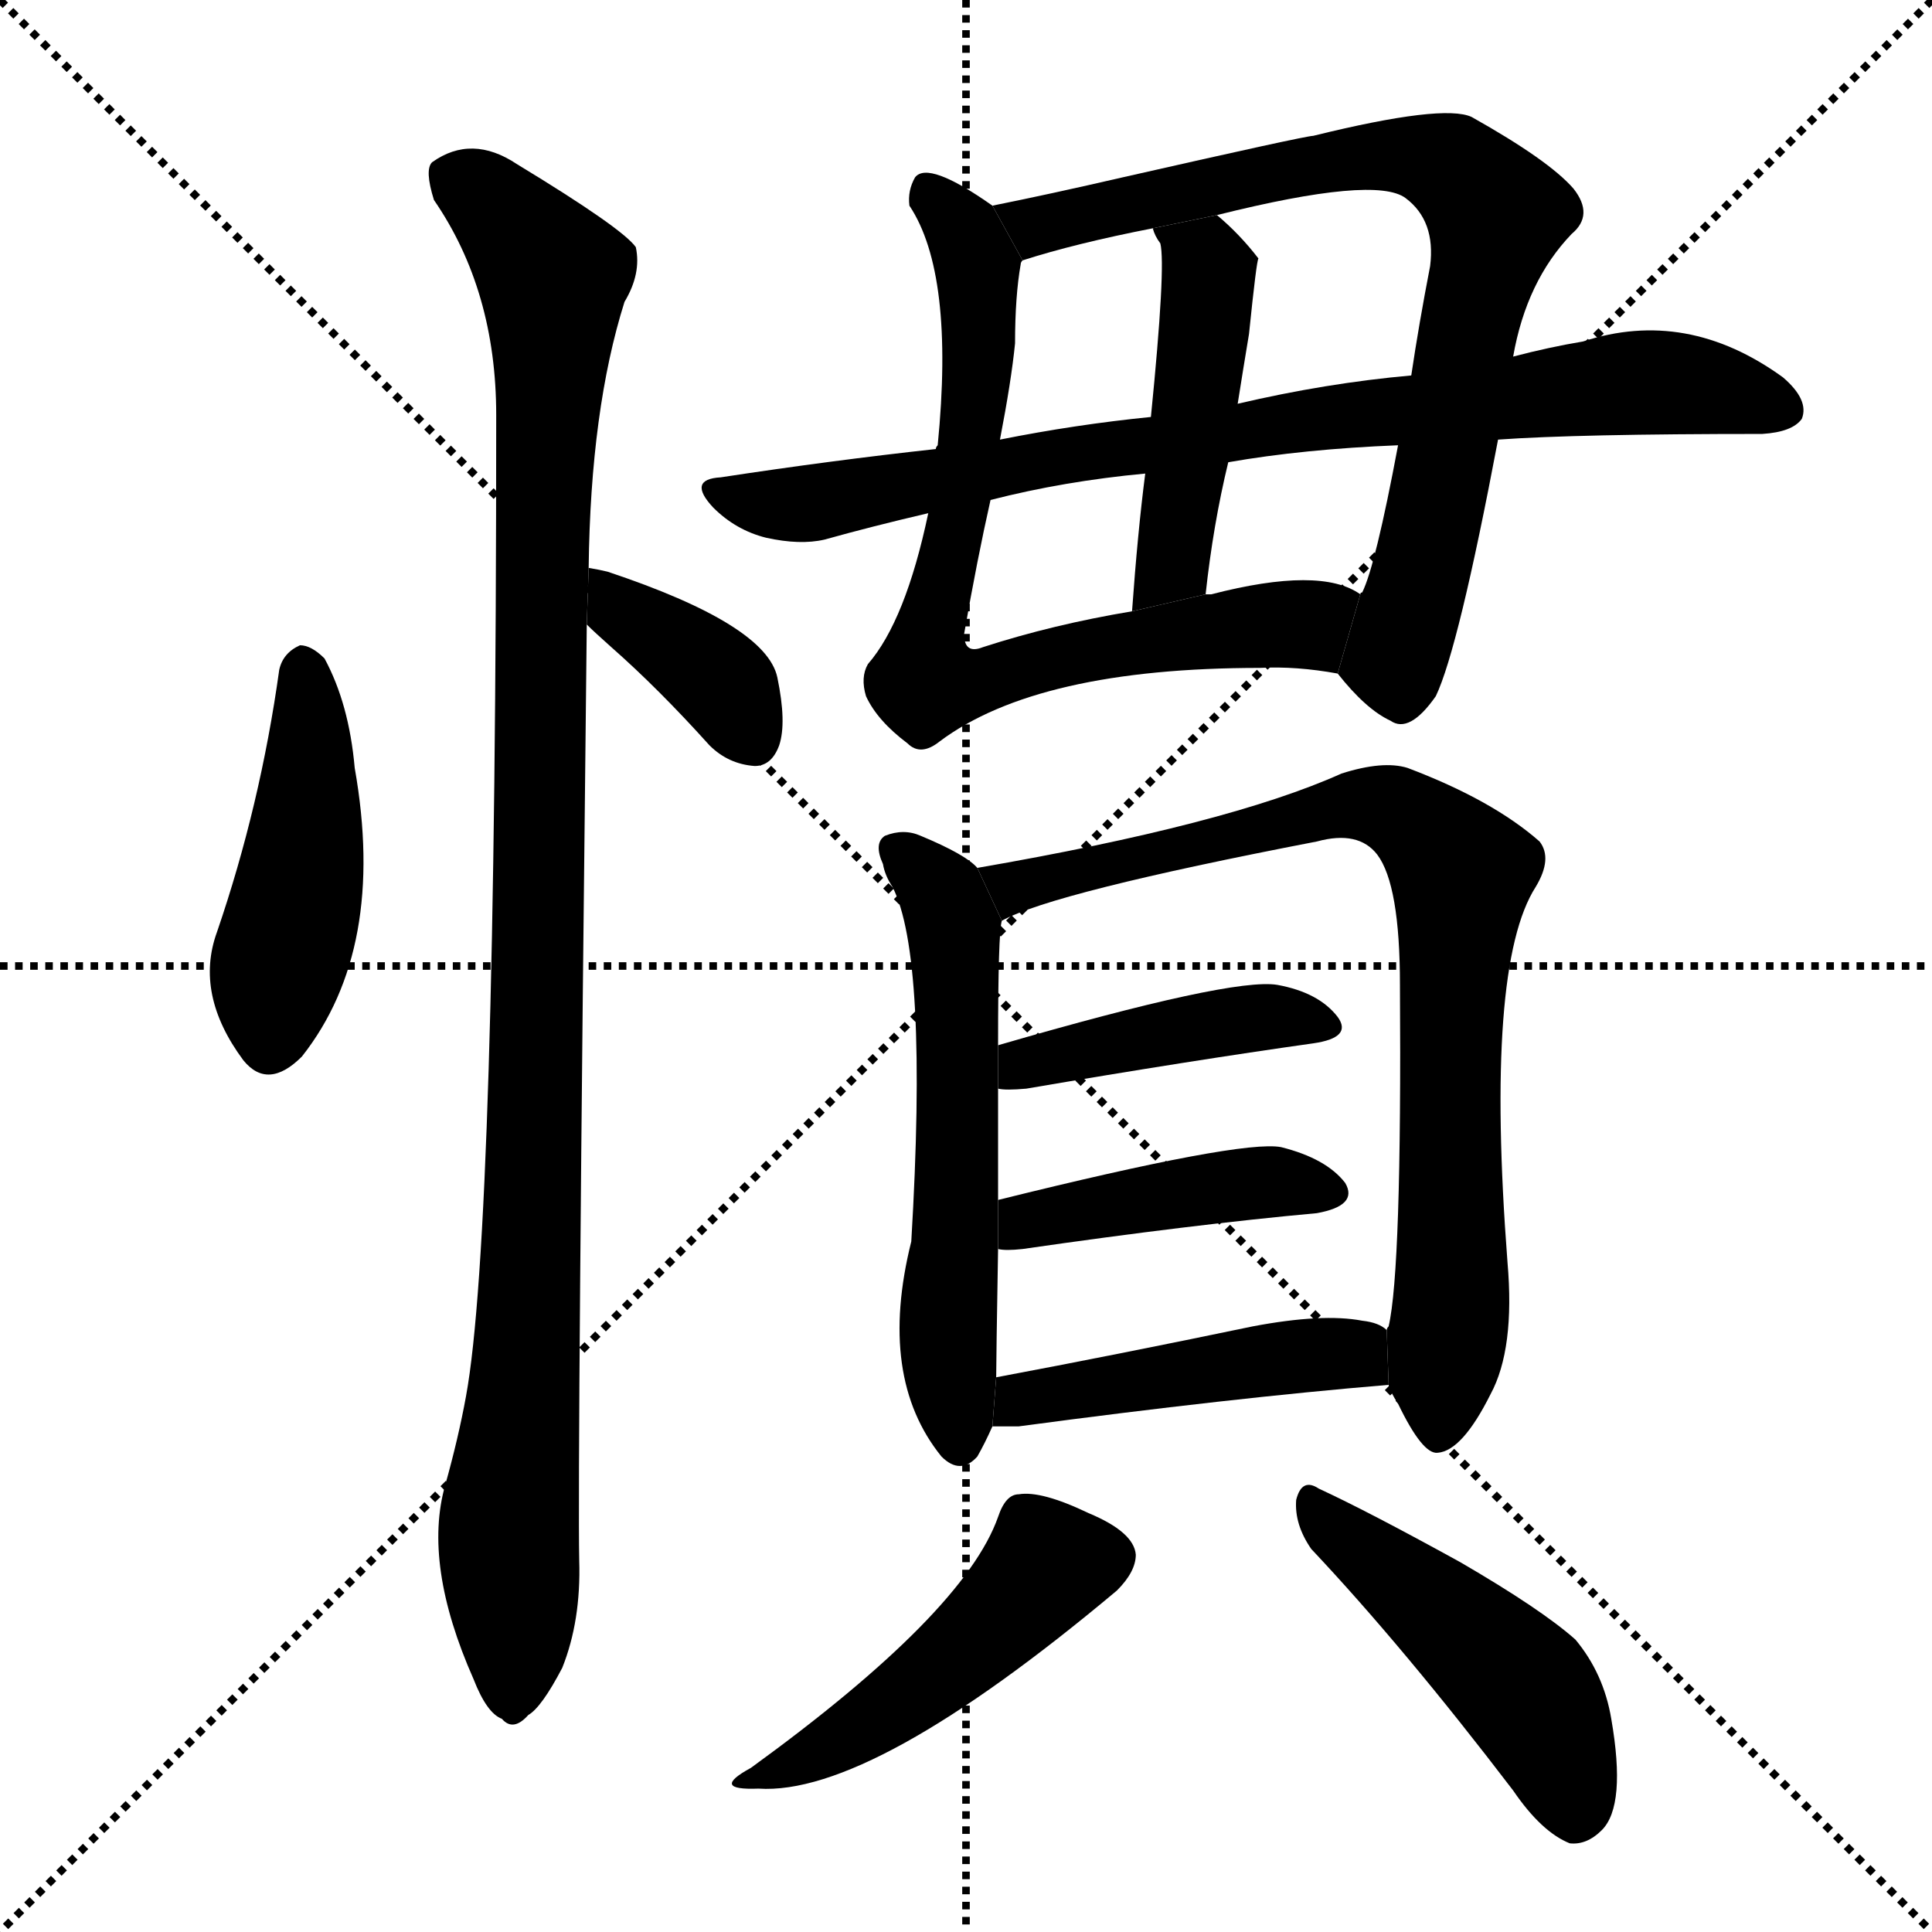 <svg version="1.1" viewBox="0 0 1024 1024" xmlns="http://www.w3.org/2000/svg">
  <g stroke="black" stroke-dasharray="1,1" stroke-width="1" transform="scale(4, 4)">
    <line x1="0" y1="0" x2="256" y2="256"></line>
    <line x1="256" y1="0" x2="0" y2="256"></line>
    <line x1="128" y1="0" x2="128" y2="256"></line>
    <line x1="0" y1="128" x2="256" y2="128"></line>
  </g>
  <g transform="scale(1, -1) translate(0, -900)">
    <style type="text/css">
      
        @keyframes keyframes0 {
          from {
            stroke: blue;
            stroke-dashoffset: 456;
            stroke-width: 128;
          }
          60% {
            animation-timing-function: step-end;
            stroke: blue;
            stroke-dashoffset: 0;
            stroke-width: 128;
          }
          to {
            stroke: black;
            stroke-width: 1024;
          }
        }
        #make-me-a-hanzi-animation-0 {
          animation: keyframes0 0.621s both;
          animation-delay: 0s;
          animation-timing-function: linear;
        }
      
        @keyframes keyframes1 {
          from {
            stroke: blue;
            stroke-dashoffset: 376;
            stroke-width: 128;
          }
          55% {
            animation-timing-function: step-end;
            stroke: blue;
            stroke-dashoffset: 0;
            stroke-width: 128;
          }
          to {
            stroke: black;
            stroke-width: 1024;
          }
        }
        #make-me-a-hanzi-animation-1 {
          animation: keyframes1 0.556s both;
          animation-delay: 0.621s;
          animation-timing-function: linear;
        }
      
        @keyframes keyframes2 {
          from {
            stroke: blue;
            stroke-dashoffset: 1083;
            stroke-width: 128;
          }
          78% {
            animation-timing-function: step-end;
            stroke: blue;
            stroke-dashoffset: 0;
            stroke-width: 128;
          }
          to {
            stroke: black;
            stroke-width: 1024;
          }
        }
        #make-me-a-hanzi-animation-2 {
          animation: keyframes2 1.131s both;
          animation-delay: 1.177s;
          animation-timing-function: linear;
        }
      
        @keyframes keyframes3 {
          from {
            stroke: blue;
            stroke-dashoffset: 749;
            stroke-width: 128;
          }
          71% {
            animation-timing-function: step-end;
            stroke: blue;
            stroke-dashoffset: 0;
            stroke-width: 128;
          }
          to {
            stroke: black;
            stroke-width: 1024;
          }
        }
        #make-me-a-hanzi-animation-3 {
          animation: keyframes3 0.86s both;
          animation-delay: 2.308s;
          animation-timing-function: linear;
        }
      
        @keyframes keyframes4 {
          from {
            stroke: blue;
            stroke-dashoffset: 790;
            stroke-width: 128;
          }
          72% {
            animation-timing-function: step-end;
            stroke: blue;
            stroke-dashoffset: 0;
            stroke-width: 128;
          }
          to {
            stroke: black;
            stroke-width: 1024;
          }
        }
        #make-me-a-hanzi-animation-4 {
          animation: keyframes4 0.893s both;
          animation-delay: 3.168s;
          animation-timing-function: linear;
        }
      
        @keyframes keyframes5 {
          from {
            stroke: blue;
            stroke-dashoffset: 467;
            stroke-width: 128;
          }
          60% {
            animation-timing-function: step-end;
            stroke: blue;
            stroke-dashoffset: 0;
            stroke-width: 128;
          }
          to {
            stroke: black;
            stroke-width: 1024;
          }
        }
        #make-me-a-hanzi-animation-5 {
          animation: keyframes5 0.63s both;
          animation-delay: 4.061s;
          animation-timing-function: linear;
        }
      
        @keyframes keyframes6 {
          from {
            stroke: blue;
            stroke-dashoffset: 829;
            stroke-width: 128;
          }
          73% {
            animation-timing-function: step-end;
            stroke: blue;
            stroke-dashoffset: 0;
            stroke-width: 128;
          }
          to {
            stroke: black;
            stroke-width: 1024;
          }
        }
        #make-me-a-hanzi-animation-6 {
          animation: keyframes6 0.925s both;
          animation-delay: 4.691s;
          animation-timing-function: linear;
        }
      
        @keyframes keyframes7 {
          from {
            stroke: blue;
            stroke-dashoffset: 581;
            stroke-width: 128;
          }
          65% {
            animation-timing-function: step-end;
            stroke: blue;
            stroke-dashoffset: 0;
            stroke-width: 128;
          }
          to {
            stroke: black;
            stroke-width: 1024;
          }
        }
        #make-me-a-hanzi-animation-7 {
          animation: keyframes7 0.723s both;
          animation-delay: 5.616s;
          animation-timing-function: linear;
        }
      
        @keyframes keyframes8 {
          from {
            stroke: blue;
            stroke-dashoffset: 821;
            stroke-width: 128;
          }
          73% {
            animation-timing-function: step-end;
            stroke: blue;
            stroke-dashoffset: 0;
            stroke-width: 128;
          }
          to {
            stroke: black;
            stroke-width: 1024;
          }
        }
        #make-me-a-hanzi-animation-8 {
          animation: keyframes8 0.918s both;
          animation-delay: 6.338s;
          animation-timing-function: linear;
        }
      
        @keyframes keyframes9 {
          from {
            stroke: blue;
            stroke-dashoffset: 428;
            stroke-width: 128;
          }
          58% {
            animation-timing-function: step-end;
            stroke: blue;
            stroke-dashoffset: 0;
            stroke-width: 128;
          }
          to {
            stroke: black;
            stroke-width: 1024;
          }
        }
        #make-me-a-hanzi-animation-9 {
          animation: keyframes9 0.598s both;
          animation-delay: 7.257s;
          animation-timing-function: linear;
        }
      
        @keyframes keyframes10 {
          from {
            stroke: blue;
            stroke-dashoffset: 428;
            stroke-width: 128;
          }
          58% {
            animation-timing-function: step-end;
            stroke: blue;
            stroke-dashoffset: 0;
            stroke-width: 128;
          }
          to {
            stroke: black;
            stroke-width: 1024;
          }
        }
        #make-me-a-hanzi-animation-10 {
          animation: keyframes10 0.598s both;
          animation-delay: 7.855s;
          animation-timing-function: linear;
        }
      
        @keyframes keyframes11 {
          from {
            stroke: blue;
            stroke-dashoffset: 459;
            stroke-width: 128;
          }
          60% {
            animation-timing-function: step-end;
            stroke: blue;
            stroke-dashoffset: 0;
            stroke-width: 128;
          }
          to {
            stroke: black;
            stroke-width: 1024;
          }
        }
        #make-me-a-hanzi-animation-11 {
          animation: keyframes11 0.624s both;
          animation-delay: 8.453s;
          animation-timing-function: linear;
        }
      
        @keyframes keyframes12 {
          from {
            stroke: blue;
            stroke-dashoffset: 477;
            stroke-width: 128;
          }
          61% {
            animation-timing-function: step-end;
            stroke: blue;
            stroke-dashoffset: 0;
            stroke-width: 128;
          }
          to {
            stroke: black;
            stroke-width: 1024;
          }
        }
        #make-me-a-hanzi-animation-12 {
          animation: keyframes12 0.638s both;
          animation-delay: 9.077s;
          animation-timing-function: linear;
        }
      
        @keyframes keyframes13 {
          from {
            stroke: blue;
            stroke-dashoffset: 475;
            stroke-width: 128;
          }
          61% {
            animation-timing-function: step-end;
            stroke: blue;
            stroke-dashoffset: 0;
            stroke-width: 128;
          }
          to {
            stroke: black;
            stroke-width: 1024;
          }
        }
        #make-me-a-hanzi-animation-13 {
          animation: keyframes13 0.637s both;
          animation-delay: 9.715s;
          animation-timing-function: linear;
        }
      
    </style>
    
      <path d="M 148 545 Q 138 473 115 406 Q 103 373 129 338 Q 142 322 160 340 Q 205 397 188 493 Q 185 527 172 551 Q 165 558 159 558 Q 150 554 148 545 Z" fill="black"></path>
    
      <path d="M 311 569 Q 315 565 324 557 Q 349 535 376 505 Q 386 495 400 494 Q 409 494 413 505 Q 417 517 412 541 Q 406 569 322 597 Q 318 598 312 599 L 311 569 Z" fill="black"></path>
    
      <path d="M 312 599 Q 313 683 331 740 Q 340 755 337 769 Q 330 779 274 813 Q 250 829 229 814 Q 225 810 230 794 Q 263 746 263 680 Q 263 247 247 160 Q 243 138 236 113 Q 224 71 251 10 Q 258 -8 266 -11 Q 272 -18 280 -9 Q 287 -5 298 16 Q 308 41 307 73 Q 306 122 311 569 L 312 599 Z" fill="black"></path>
    
      <path d="M 526 791 Q 492 815 485 806 Q 481 799 482 791 Q 506 755 497 664 Q 496 663 496 662 L 492 628 Q 480 571 460 548 Q 456 541 459 531 Q 465 518 481 506 Q 488 499 498 507 Q 550 546 668 546 Q 687 547 709 543 L 721 585 Q 700 600 642 585 L 639 585 L 600 576 Q 558 569 521 557 Q 511 553 511 564 Q 518 604 525 635 L 530 667 Q 536 698 538 718 Q 538 743 541 760 Q 541 761 542 762 L 526 791 Z" fill="black"></path>
    
      <path d="M 802 711 Q 809 751 833 776 Q 845 786 834 800 Q 821 815 780 838 Q 765 845 696 828 Q 692 828 595 806 Q 556 797 526 791 L 542 762 Q 570 771 611 779 L 645 786 Q 729 807 745 795 Q 761 783 758 759 Q 752 728 748 701 L 741 664 Q 729 600 722 586 Q 721 586 721 585 L 709 543 Q 724 524 737 518 Q 747 511 761 531 Q 773 556 794 667 L 802 711 Z" fill="black"></path>
    
      <path d="M 607 649 Q 603 618 600 576 L 639 585 Q 643 622 651 655 L 656 686 Q 659 705 662 723 Q 666 762 667 763 Q 657 776 645 786 L 611 779 Q 612 775 615 771 Q 618 759 610 679 L 607 649 Z" fill="black"></path>
    
      <path d="M 794 667 Q 836 670 934 670 Q 950 671 955 678 Q 959 688 945 700 Q 894 737 839 719 Q 821 716 802 711 L 748 701 Q 703 697 656 686 L 610 679 Q 570 675 530 667 L 496 662 Q 441 656 382 647 Q 364 646 378 631 Q 390 619 406 615 Q 424 611 437 614 Q 462 621 492 628 L 525 635 Q 564 645 607 649 L 651 655 Q 691 662 741 664 L 794 667 Z" fill="black"></path>
    
      <path d="M 518 440 Q 512 447 488 457 Q 479 461 469 457 Q 463 453 468 442 Q 469 436 473 430 Q 492 393 483 242 Q 465 170 499 128 Q 509 118 518 128 Q 522 135 526 144 L 528 170 Q 528 179 529 238 L 529 264 Q 529 298 529 323 L 529 346 Q 529 406 531 412 L 518 440 Z" fill="black"></path>
    
      <path d="M 736 166 Q 737 162 741 156 Q 754 129 762 130 Q 775 131 790 161 Q 803 185 799 231 Q 787 388 814 430 Q 823 445 816 454 Q 791 476 746 493 Q 733 497 711 490 Q 651 463 518 440 L 531 412 Q 558 427 698 454 Q 720 460 730 447 Q 742 431 742 378 Q 743 227 736 197 Q 735 196 735 195 L 736 166 Z" fill="black"></path>
    
      <path d="M 529 323 Q 533 322 544 323 Q 632 338 696 347 Q 717 350 709 361 Q 699 374 677 378 Q 653 382 529 346 L 529 323 Z" fill="black"></path>
    
      <path d="M 529 238 Q 533 237 542 238 Q 632 251 698 257 Q 720 261 713 273 Q 703 286 679 292 Q 658 296 529 264 L 529 238 Z" fill="black"></path>
    
      <path d="M 526 144 Q 532 144 540 144 Q 652 159 736 166 L 735 195 Q 731 199 722 200 Q 701 204 664 197 Q 592 182 528 170 L 526 144 Z" fill="black"></path>
    
      <path d="M 529 96 Q 511 45 398 -37 Q 376 -49 402 -48 Q 462 -52 592 57 Q 602 67 602 76 Q 601 88 577 98 Q 552 110 540 108 Q 533 108 529 96 Z" fill="black"></path>
    
      <path d="M 695 79 Q 744 27 802 -49 Q 817 -71 832 -77 Q 841 -78 849 -70 Q 862 -57 854 -11 Q 850 13 835 31 Q 817 47 774 72 Q 725 99 699 111 Q 690 117 687 105 Q 686 92 695 79 Z" fill="black"></path>
    
    
      <clipPath id="make-me-a-hanzi-clip-0">
        <path d="M 148 545 Q 138 473 115 406 Q 103 373 129 338 Q 142 322 160 340 Q 205 397 188 493 Q 185 527 172 551 Q 165 558 159 558 Q 150 554 148 545 Z"></path>
      </clipPath>
      <path clip-path="url(#make-me-a-hanzi-clip-0)" d="M 161 547 L 163 463 L 144 349" fill="none" id="make-me-a-hanzi-animation-0" stroke-dasharray="328 656" stroke-linecap="round"></path>
    
      <clipPath id="make-me-a-hanzi-clip-1">
        <path d="M 311 569 Q 315 565 324 557 Q 349 535 376 505 Q 386 495 400 494 Q 409 494 413 505 Q 417 517 412 541 Q 406 569 322 597 Q 318 598 312 599 L 311 569 Z"></path>
      </clipPath>
      <path clip-path="url(#make-me-a-hanzi-clip-1)" d="M 316 591 L 386 535 L 399 508" fill="none" id="make-me-a-hanzi-animation-1" stroke-dasharray="248 496" stroke-linecap="round"></path>
    
      <clipPath id="make-me-a-hanzi-clip-2">
        <path d="M 312 599 Q 313 683 331 740 Q 340 755 337 769 Q 330 779 274 813 Q 250 829 229 814 Q 225 810 230 794 Q 263 746 263 680 Q 263 247 247 160 Q 243 138 236 113 Q 224 71 251 10 Q 258 -8 266 -11 Q 272 -18 280 -9 Q 287 -5 298 16 Q 308 41 307 73 Q 306 122 311 569 L 312 599 Z"></path>
      </clipPath>
      <path clip-path="url(#make-me-a-hanzi-clip-2)" d="M 241 807 L 270 784 L 293 754 L 286 616 L 282 230 L 269 82 L 271 3" fill="none" id="make-me-a-hanzi-animation-2" stroke-dasharray="955 1910" stroke-linecap="round"></path>
    
      <clipPath id="make-me-a-hanzi-clip-3">
        <path d="M 526 791 Q 492 815 485 806 Q 481 799 482 791 Q 506 755 497 664 Q 496 663 496 662 L 492 628 Q 480 571 460 548 Q 456 541 459 531 Q 465 518 481 506 Q 488 499 498 507 Q 550 546 668 546 Q 687 547 709 543 L 721 585 Q 700 600 642 585 L 639 585 L 600 576 Q 558 569 521 557 Q 511 553 511 564 Q 518 604 525 635 L 530 667 Q 536 698 538 718 Q 538 743 541 760 Q 541 761 542 762 L 526 791 Z"></path>
      </clipPath>
      <path clip-path="url(#make-me-a-hanzi-clip-3)" d="M 492 797 L 511 777 L 519 726 L 492 540 L 518 539 L 569 554 L 690 569 L 712 580" fill="none" id="make-me-a-hanzi-animation-3" stroke-dasharray="621 1242" stroke-linecap="round"></path>
    
      <clipPath id="make-me-a-hanzi-clip-4">
        <path d="M 802 711 Q 809 751 833 776 Q 845 786 834 800 Q 821 815 780 838 Q 765 845 696 828 Q 692 828 595 806 Q 556 797 526 791 L 542 762 Q 570 771 611 779 L 645 786 Q 729 807 745 795 Q 761 783 758 759 Q 752 728 748 701 L 741 664 Q 729 600 722 586 Q 721 586 721 585 L 709 543 Q 724 524 737 518 Q 747 511 761 531 Q 773 556 794 667 L 802 711 Z"></path>
      </clipPath>
      <path clip-path="url(#make-me-a-hanzi-clip-4)" d="M 533 789 L 556 781 L 730 818 L 760 815 L 785 798 L 792 778 L 754 600 L 739 550 L 724 546" fill="none" id="make-me-a-hanzi-animation-4" stroke-dasharray="662 1324" stroke-linecap="round"></path>
    
      <clipPath id="make-me-a-hanzi-clip-5">
        <path d="M 607 649 Q 603 618 600 576 L 639 585 Q 643 622 651 655 L 656 686 Q 659 705 662 723 Q 666 762 667 763 Q 657 776 645 786 L 611 779 Q 612 775 615 771 Q 618 759 610 679 L 607 649 Z"></path>
      </clipPath>
      <path clip-path="url(#make-me-a-hanzi-clip-5)" d="M 617 777 L 639 760 L 640 736 L 623 610 L 605 584" fill="none" id="make-me-a-hanzi-animation-5" stroke-dasharray="339 678" stroke-linecap="round"></path>
    
      <clipPath id="make-me-a-hanzi-clip-6">
        <path d="M 794 667 Q 836 670 934 670 Q 950 671 955 678 Q 959 688 945 700 Q 894 737 839 719 Q 821 716 802 711 L 748 701 Q 703 697 656 686 L 610 679 Q 570 675 530 667 L 496 662 Q 441 656 382 647 Q 364 646 378 631 Q 390 619 406 615 Q 424 611 437 614 Q 462 621 492 628 L 525 635 Q 564 645 607 649 L 651 655 Q 691 662 741 664 L 794 667 Z"></path>
      </clipPath>
      <path clip-path="url(#make-me-a-hanzi-clip-6)" d="M 380 639 L 428 633 L 667 674 L 877 698 L 946 683" fill="none" id="make-me-a-hanzi-animation-6" stroke-dasharray="701 1402" stroke-linecap="round"></path>
    
      <clipPath id="make-me-a-hanzi-clip-7">
        <path d="M 518 440 Q 512 447 488 457 Q 479 461 469 457 Q 463 453 468 442 Q 469 436 473 430 Q 492 393 483 242 Q 465 170 499 128 Q 509 118 518 128 Q 522 135 526 144 L 528 170 Q 528 179 529 238 L 529 264 Q 529 298 529 323 L 529 346 Q 529 406 531 412 L 518 440 Z"></path>
      </clipPath>
      <path clip-path="url(#make-me-a-hanzi-clip-7)" d="M 476 449 L 501 423 L 507 393 L 502 187 L 509 135" fill="none" id="make-me-a-hanzi-animation-7" stroke-dasharray="453 906" stroke-linecap="round"></path>
    
      <clipPath id="make-me-a-hanzi-clip-8">
        <path d="M 736 166 Q 737 162 741 156 Q 754 129 762 130 Q 775 131 790 161 Q 803 185 799 231 Q 787 388 814 430 Q 823 445 816 454 Q 791 476 746 493 Q 733 497 711 490 Q 651 463 518 440 L 531 412 Q 558 427 698 454 Q 720 460 730 447 Q 742 431 742 378 Q 743 227 736 197 Q 735 196 735 195 L 736 166 Z"></path>
      </clipPath>
      <path clip-path="url(#make-me-a-hanzi-clip-8)" d="M 531 420 L 550 435 L 660 456 L 713 473 L 738 471 L 765 450 L 775 437 L 768 366 L 771 241 L 763 140" fill="none" id="make-me-a-hanzi-animation-8" stroke-dasharray="693 1386" stroke-linecap="round"></path>
    
      <clipPath id="make-me-a-hanzi-clip-9">
        <path d="M 529 323 Q 533 322 544 323 Q 632 338 696 347 Q 717 350 709 361 Q 699 374 677 378 Q 653 382 529 346 L 529 323 Z"></path>
      </clipPath>
      <path clip-path="url(#make-me-a-hanzi-clip-9)" d="M 537 329 L 544 339 L 638 357 L 680 362 L 701 356" fill="none" id="make-me-a-hanzi-animation-9" stroke-dasharray="300 600" stroke-linecap="round"></path>
    
      <clipPath id="make-me-a-hanzi-clip-10">
        <path d="M 529 238 Q 533 237 542 238 Q 632 251 698 257 Q 720 261 713 273 Q 703 286 679 292 Q 658 296 529 264 L 529 238 Z"></path>
      </clipPath>
      <path clip-path="url(#make-me-a-hanzi-clip-10)" d="M 536 245 L 546 255 L 609 266 L 681 274 L 702 268" fill="none" id="make-me-a-hanzi-animation-10" stroke-dasharray="300 600" stroke-linecap="round"></path>
    
      <clipPath id="make-me-a-hanzi-clip-11">
        <path d="M 526 144 Q 532 144 540 144 Q 652 159 736 166 L 735 195 Q 731 199 722 200 Q 701 204 664 197 Q 592 182 528 170 L 526 144 Z"></path>
      </clipPath>
      <path clip-path="url(#make-me-a-hanzi-clip-11)" d="M 533 150 L 552 161 L 691 182 L 714 182 L 729 173" fill="none" id="make-me-a-hanzi-animation-11" stroke-dasharray="331 662" stroke-linecap="round"></path>
    
      <clipPath id="make-me-a-hanzi-clip-12">
        <path d="M 529 96 Q 511 45 398 -37 Q 376 -49 402 -48 Q 462 -52 592 57 Q 602 67 602 76 Q 601 88 577 98 Q 552 110 540 108 Q 533 108 529 96 Z"></path>
      </clipPath>
      <path clip-path="url(#make-me-a-hanzi-clip-12)" d="M 588 75 L 555 71 L 489 7 L 406 -40" fill="none" id="make-me-a-hanzi-animation-12" stroke-dasharray="349 698" stroke-linecap="round"></path>
    
      <clipPath id="make-me-a-hanzi-clip-13">
        <path d="M 695 79 Q 744 27 802 -49 Q 817 -71 832 -77 Q 841 -78 849 -70 Q 862 -57 854 -11 Q 850 13 835 31 Q 817 47 774 72 Q 725 99 699 111 Q 690 117 687 105 Q 686 92 695 79 Z"></path>
      </clipPath>
      <path clip-path="url(#make-me-a-hanzi-clip-13)" d="M 697 100 L 809 4 L 825 -25 L 834 -62" fill="none" id="make-me-a-hanzi-animation-13" stroke-dasharray="347 694" stroke-linecap="round"></path>
    
  </g>
</svg>
